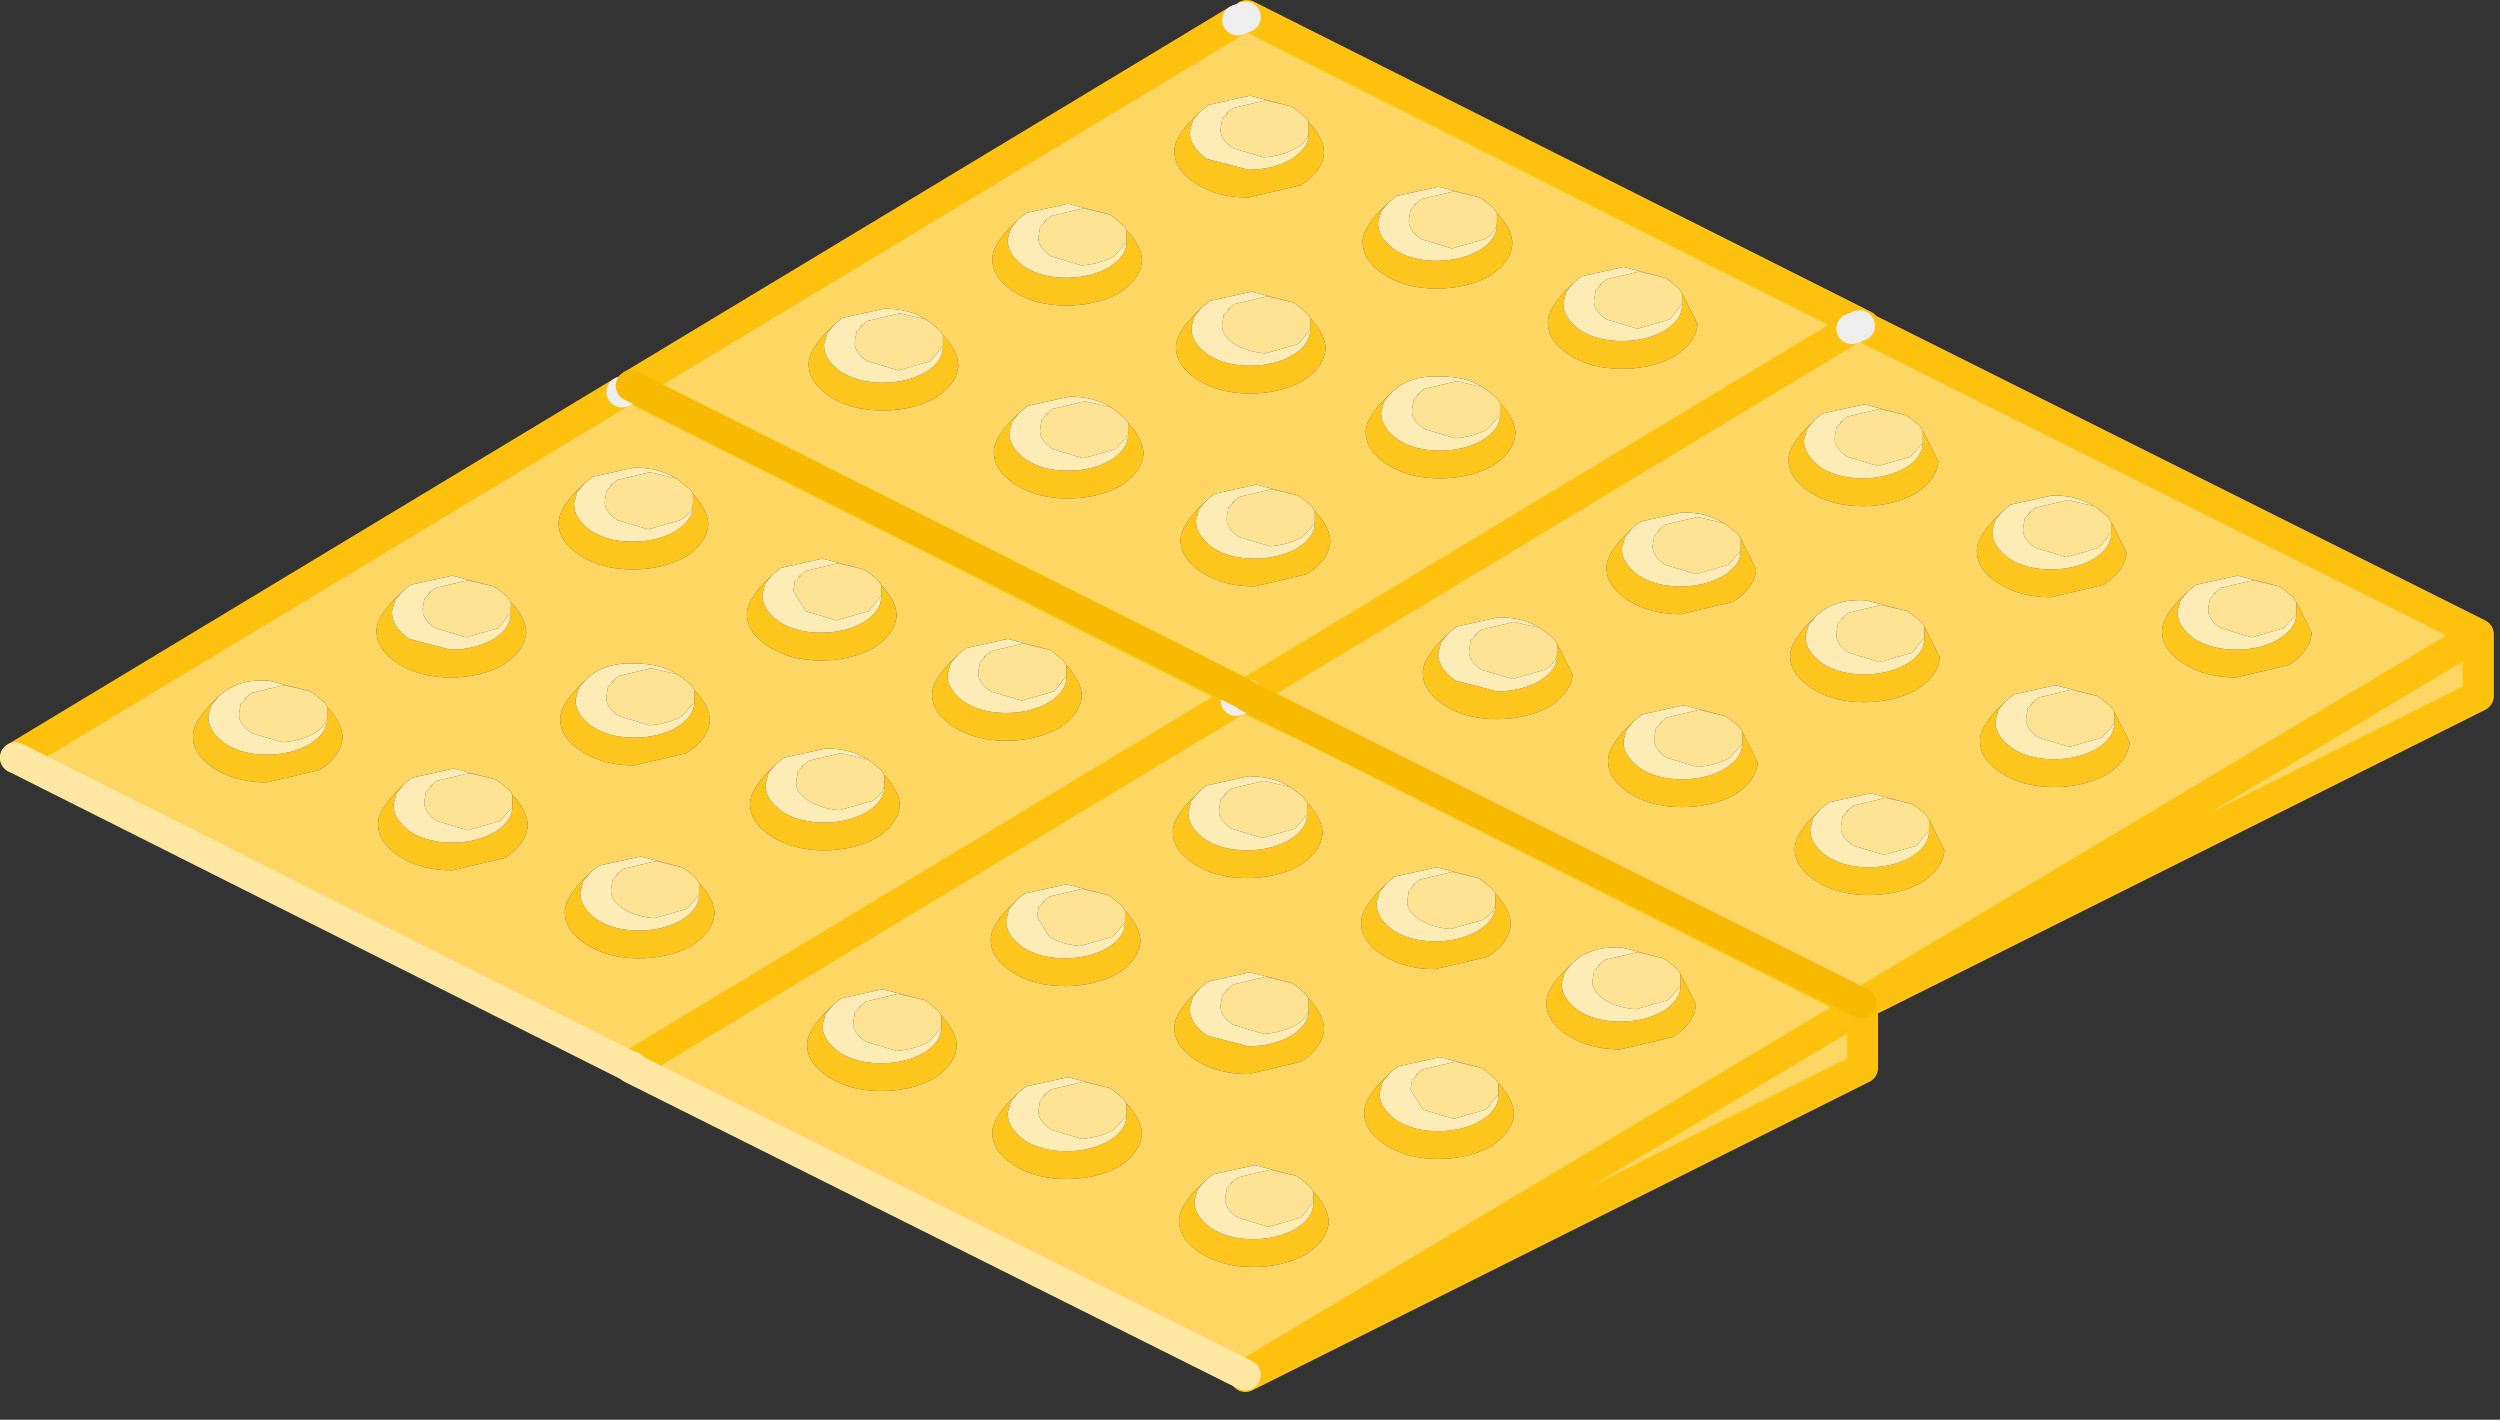 <?xml version="1.0" encoding="utf-8"?>
<svg version="1.1" id="Layer_1"
xmlns="http://www.w3.org/2000/svg"
xmlns:xlink="http://www.w3.org/1999/xlink"
xmlns:author="http://www.sothink.com"
width="81px" height="46px"
xml:space="preserve">
<rect width="100%" height="100%" fill="#333333" stroke="none"/>
<g id="573" transform="matrix(1, 0, 0, 1, 50.4, 80.65)">
<path style="fill:#FEC61D;fill-opacity:1" d="M8.15,-66.75L8.05 -66.4L8.05 -66.35Q8.05 -65.9 8.6 -65.5Q9.15 -65.15 9.95 -65.15Q10.75 -65.15 11.35 -65.5Q11.9 -65.85 11.9 -66.3L11.9 -66.35L11.9 -66.45L11.9 -66.7L12.4 -65.7Q12.35 -65.1 11.65 -64.65Q10.9 -64.25 9.95 -64.25Q8.95 -64.25 8.25 -64.7Q7.55 -65.15 7.55 -65.75Q7.55 -66.25 8.3 -66.95L8.4 -67.05L8.15 -66.75M18,-63.5L18 -63.75L18.5 -62.75Q18.45 -62.15 17.75 -61.7L16.05 -61.3Q15.05 -61.3 14.35 -61.75Q13.65 -62.2 13.65 -62.8Q13.65 -63.3 14.4 -64L14.5 -64.1L14.25 -63.8L14.15 -63.45L14.15 -63.4Q14.15 -62.95 14.7 -62.55Q15.25 -62.2 16.05 -62.2Q16.85 -62.2 17.45 -62.55Q18 -62.9 18 -63.35L18 -63.4L18 -63.5M0.6,-71.5L0.35 -71.2L0.25 -70.85L0.25 -70.8Q0.25 -70.35 0.8 -69.95Q1.35 -69.6 2.15 -69.6Q2.95 -69.6 3.55 -69.95Q4.1 -70.3 4.1 -70.75L4.1 -70.8L4.1 -70.9L4.1 -71.15L4.6 -70.15Q4.55 -69.55 3.85 -69.1Q3.1 -68.7 2.15 -68.7Q1.15 -68.7 0.45 -69.15Q-0.25 -69.6 -0.25 -70.2Q-0.25 -70.7 0.5 -71.4L0.6 -71.5M2.25,-63.25L2.15 -62.9L2.15 -62.85Q2.15 -62.4 2.7 -62Q3.25 -61.65 4.05 -61.65Q4.85 -61.65 5.45 -62Q6 -62.35 6 -62.8L6 -62.85L6 -62.95L6 -63.2L6.5 -62.2Q6.45 -61.6 5.75 -61.15L4.05 -60.75Q3.05 -60.75 2.35 -61.2Q1.65 -61.65 1.65 -62.25Q1.65 -62.75 2.4 -63.45L2.5 -63.55L2.25 -63.25M8.45,-60.7L8.2 -60.4L8.1 -60.05L8.1 -60Q8.1 -59.55 8.65 -59.15Q9.2 -58.8 10 -58.8Q10.8 -58.8 11.4 -59.15Q11.95 -59.5 11.95 -59.95L11.95 -60L11.95 -60.1L11.95 -60.35L12.45 -59.35Q12.4 -58.75 11.7 -58.3Q10.95 -57.9 10 -57.9Q9 -57.9 8.3 -58.35Q7.6 -58.8 7.6 -59.4Q7.6 -59.9 8.35 -60.6L8.45 -60.7M6.05,-56.55L6.05 -56.6L6.05 -56.7L6.05 -56.95L6.55 -55.95Q6.5 -55.35 5.8 -54.9Q5.05 -54.5 4.1 -54.5Q3.1 -54.5 2.4 -54.95Q1.7 -55.4 1.7 -56Q1.7 -56.5 2.45 -57.2L2.55 -57.3L2.3 -57L2.2 -56.65L2.2 -56.6Q2.2 -56.15 2.75 -55.75Q3.3 -55.4 4.1 -55.4Q4.9 -55.4 5.5 -55.75Q6.05 -56.1 6.05 -56.55M0.05,-59.55L0.05 -59.8L0.55 -58.8Q0.5 -58.2 -0.2 -57.75Q-0.95 -57.35 -1.9 -57.35Q-2.9 -57.35 -3.6 -57.8Q-4.3 -58.25 -4.3 -58.85Q-4.3 -59.35 -3.55 -60.05L-3.45 -60.15L-3.7 -59.85L-3.8 -59.5L-3.8 -59.45Q-3.8 -59 -3.25 -58.6L-1.9 -58.25Q-1.1 -58.25 -0.5 -58.6Q0.05 -58.95 0.05 -59.4L0.05 -59.45L0.05 -59.55M4.05,-48.7L4.05 -48.75L4.05 -48.85L4.05 -49.1L4.55 -48.1Q4.5 -47.5 3.8 -47.05L2.1 -46.65Q1.1 -46.65 0.4 -47.1Q-0.3 -47.55 -0.3 -48.15Q-0.3 -48.65 0.45 -49.35L0.55 -49.45L0.3 -49.15L0.2 -48.8L0.2 -48.75Q0.2 -48.3 0.75 -47.9Q1.3 -47.55 2.1 -47.55Q2.9 -47.55 3.5 -47.9Q4.05 -48.25 4.05 -48.7M8.6,-54.45L8.35 -54.15L8.25 -53.8L8.25 -53.75Q8.25 -53.3 8.8 -52.9Q9.35 -52.55 10.15 -52.55Q10.95 -52.55 11.55 -52.9Q12.1 -53.25 12.1 -53.7L12.1 -53.75L12.1 -53.85L12.1 -54.1L12.6 -53.1Q12.55 -52.5 11.85 -52.05Q11.1 -51.65 10.15 -51.65Q9.15 -51.65 8.45 -52.1Q7.75 -52.55 7.75 -53.15Q7.75 -53.65 8.5 -54.35L8.6 -54.45M24,-60.8L24 -60.9L24 -61.15L24.5 -60.15Q24.45 -59.55 23.75 -59.1L22.05 -58.7Q21.05 -58.7 20.35 -59.15Q19.65 -59.6 19.65 -60.2Q19.65 -60.7 20.4 -61.4L20.5 -61.5L20.25 -61.2L20.15 -60.85L20.15 -60.8Q20.15 -60.35 20.7 -59.95Q21.25 -59.6 22.05 -59.6Q22.85 -59.6 23.45 -59.95Q24 -60.3 24 -60.75L24 -60.8M18.1,-57.2L18.1 -57.25L18.1 -57.35L18.1 -57.6L18.6 -56.6Q18.55 -56 17.85 -55.55Q17.1 -55.15 16.15 -55.15Q15.15 -55.15 14.45 -55.6Q13.75 -56.05 13.75 -56.65Q13.75 -57.15 14.5 -57.85L14.6 -57.95L14.35 -57.65L14.25 -57.3L14.25 -57.25Q14.25 -56.8 14.8 -56.4Q15.35 -56.05 16.15 -56.05Q16.95 -56.05 17.55 -56.4Q18.1 -56.75 18.1 -57.2M-11.5,-77.05L-11.75 -76.75L-11.85 -76.4L-11.85 -76.35Q-11.85 -75.9 -11.3 -75.5L-9.95 -75.15Q-9.15 -75.15 -8.55 -75.5Q-8 -75.85 -8 -76.3L-8 -76.35L-8 -76.45L-8 -76.7Q-7.5 -76.15 -7.5 -75.7Q-7.55 -75.1 -8.25 -74.65L-9.95 -74.25Q-10.95 -74.25 -11.65 -74.7Q-12.35 -75.15 -12.35 -75.75Q-12.35 -76.25 -11.6 -76.95L-11.5 -77.05M-1.9,-73.5L-1.9 -73.75Q-1.4 -73.2 -1.4 -72.75Q-1.45 -72.15 -2.15 -71.7Q-2.9 -71.3 -3.85 -71.3Q-4.85 -71.3 -5.55 -71.75Q-6.25 -72.2 -6.25 -72.8Q-6.25 -73.3 -5.5 -74L-5.4 -74.1L-5.65 -73.8L-5.75 -73.45L-5.75 -73.4Q-5.75 -72.95 -5.2 -72.55Q-4.65 -72.2 -3.85 -72.2Q-3.05 -72.2 -2.45 -72.55Q-1.9 -72.9 -1.9 -73.35L-1.9 -73.4L-1.9 -73.5M-23.6,-69.85L-23.7 -69.5L-23.7 -69.45Q-23.7 -69 -23.15 -68.6Q-22.6 -68.25 -21.8 -68.25Q-21 -68.25 -20.4 -68.6Q-19.85 -68.95 -19.85 -69.4L-19.85 -69.45L-19.85 -69.55L-19.85 -69.8Q-19.35 -69.25 -19.35 -68.8Q-19.4 -68.2 -20.1 -67.75Q-20.85 -67.35 -21.8 -67.35Q-22.8 -67.35 -23.5 -67.8Q-24.2 -68.25 -24.2 -68.85Q-24.2 -69.35 -23.45 -70.05L-23.35 -70.15L-23.6 -69.85M-31.45,-65L-31.7 -64.7L-31.8 -64.35L-31.8 -64.3Q-31.8 -63.85 -31.25 -63.45Q-30.7 -63.1 -29.9 -63.1Q-29.1 -63.1 -28.5 -63.45Q-27.95 -63.8 -27.95 -64.25L-27.95 -64.3L-27.95 -64.4L-27.95 -64.65Q-27.45 -64.1 -27.45 -63.65Q-27.5 -63.05 -28.2 -62.6Q-28.95 -62.2 -29.9 -62.2Q-30.9 -62.2 -31.6 -62.65Q-32.3 -63.1 -32.3 -63.7Q-32.3 -64.2 -31.55 -64.9L-31.45 -65M-25.6,-61.75L-25.7 -61.4L-25.7 -61.35Q-25.7 -60.9 -25.15 -60.5Q-24.6 -60.15 -23.8 -60.15Q-23 -60.15 -22.4 -60.5Q-21.85 -60.85 -21.85 -61.3L-21.85 -61.35L-21.85 -61.45L-21.85 -61.7Q-21.35 -61.15 -21.35 -60.7Q-21.4 -60.1 -22.1 -59.65Q-22.85 -59.25 -23.8 -59.25Q-24.8 -59.25 -25.5 -59.7Q-26.2 -60.15 -26.2 -60.75Q-26.2 -61.25 -25.45 -61.95L-25.35 -62.05L-25.6 -61.75M-33.85,-60.9L-33.85 -61.15Q-33.35 -60.6 -33.35 -60.15Q-33.4 -59.55 -34.1 -59.1Q-34.85 -58.7 -35.8 -58.7Q-36.8 -58.7 -37.5 -59.15Q-38.2 -59.6 -38.2 -60.2Q-38.2 -60.7 -37.45 -61.4L-37.35 -61.5L-37.6 -61.2L-37.7 -60.85L-37.7 -60.8Q-37.7 -60.35 -37.15 -59.95L-35.8 -59.6Q-35 -59.6 -34.4 -59.95Q-33.85 -60.3 -33.85 -60.75L-33.85 -60.8L-33.85 -60.9M-31.65,-58.35L-31.75 -58L-31.75 -57.95Q-31.75 -57.5 -31.2 -57.1Q-30.65 -56.75 -29.85 -56.75Q-29.05 -56.75 -28.45 -57.1Q-27.9 -57.45 -27.9 -57.9L-27.9 -57.95L-27.9 -58.05L-27.9 -58.3Q-27.4 -57.75 -27.4 -57.3Q-27.45 -56.7 -28.15 -56.25L-29.85 -55.85Q-30.85 -55.85 -31.55 -56.3Q-32.25 -56.75 -32.25 -57.35Q-32.25 -57.85 -31.5 -58.55L-31.4 -58.65L-31.65 -58.35M-39.8,-57.5L-39.8 -57.75Q-39.3 -57.2 -39.3 -56.75Q-39.35 -56.15 -40.05 -55.7L-41.75 -55.3Q-42.75 -55.3 -43.45 -55.75Q-44.15 -56.2 -44.15 -56.8Q-44.15 -57.3 -43.4 -58L-43.3 -58.1L-43.55 -57.8L-43.65 -57.45L-43.65 -57.4Q-43.65 -56.95 -43.1 -56.55Q-42.55 -56.2 -41.75 -56.2Q-40.95 -56.2 -40.35 -56.55Q-39.8 -56.9 -39.8 -57.35L-39.8 -57.4L-39.8 -57.5M-37.3,-55.25L-37.55 -54.95L-37.65 -54.6L-37.65 -54.55Q-37.65 -54.1 -37.1 -53.7Q-36.55 -53.35 -35.75 -53.35Q-34.95 -53.35 -34.35 -53.7Q-33.8 -54.05 -33.8 -54.5L-33.8 -54.55L-33.8 -54.65L-33.8 -54.9Q-33.3 -54.35 -33.3 -53.9Q-33.35 -53.3 -34.05 -52.85L-35.75 -52.45Q-36.75 -52.45 -37.45 -52.9Q-38.15 -53.35 -38.15 -53.95Q-38.15 -54.45 -37.4 -55.15L-37.3 -55.25M-31.25,-52.4L-31.5 -52.1L-31.6 -51.75L-31.6 -51.7Q-31.6 -51.25 -31.05 -50.85Q-30.5 -50.5 -29.7 -50.5Q-28.9 -50.5 -28.3 -50.85Q-27.75 -51.2 -27.75 -51.65L-27.75 -51.7L-27.75 -51.8L-27.75 -52.05Q-27.25 -51.5 -27.25 -51.05Q-27.3 -50.45 -28 -50Q-28.75 -49.6 -29.7 -49.6Q-30.7 -49.6 -31.4 -50.05Q-32.1 -50.5 -32.1 -51.1Q-32.1 -51.6 -31.35 -52.3L-31.25 -52.4M-25.25,-55.9L-25.5 -55.6L-25.6 -55.25L-25.6 -55.2Q-25.6 -54.75 -25.05 -54.35Q-24.5 -54 -23.7 -54Q-22.9 -54 -22.3 -54.35Q-21.75 -54.7 -21.75 -55.15L-21.75 -55.2L-21.75 -55.3L-21.75 -55.55Q-21.25 -55 -21.25 -54.55Q-21.3 -53.95 -22 -53.5Q-22.75 -53.1 -23.7 -53.1Q-24.7 -53.1 -25.4 -53.55Q-26.1 -54 -26.1 -54.6Q-26.1 -55.1 -25.35 -55.8L-25.25 -55.9M-1.8,-67.6Q-1.3 -67.05 -1.3 -66.6Q-1.35 -66 -2.05 -65.55Q-2.8 -65.15 -3.75 -65.15Q-4.75 -65.15 -5.45 -65.6Q-6.15 -66.05 -6.15 -66.65Q-6.15 -67.15 -5.4 -67.85L-5.3 -67.95L-5.55 -67.65L-5.65 -67.3L-5.65 -67.25Q-5.65 -66.8 -5.1 -66.4Q-4.55 -66.05 -3.75 -66.05Q-2.95 -66.05 -2.35 -66.4Q-1.8 -66.75 -1.8 -67.2L-1.8 -67.25L-1.8 -67.35L-1.8 -67.6M-7.45,-69.35Q-7.5 -68.75 -8.2 -68.3Q-8.95 -67.9 -9.9 -67.9Q-10.9 -67.9 -11.6 -68.35Q-12.3 -68.8 -12.3 -69.4Q-12.3 -69.9 -11.55 -70.6L-11.45 -70.7L-11.7 -70.4L-11.8 -70.05L-11.8 -70Q-11.8 -69.55 -11.25 -69.15Q-10.7 -68.8 -9.9 -68.8Q-9.1 -68.8 -8.5 -69.15Q-7.95 -69.5 -7.95 -69.95L-7.95 -70L-7.95 -70.1L-7.95 -70.35Q-7.45 -69.8 -7.45 -69.35M-7.3,-63.1Q-7.35 -62.5 -8.05 -62.05L-9.75 -61.65Q-10.75 -61.65 -11.45 -62.1Q-12.15 -62.55 -12.15 -63.15Q-12.15 -63.65 -11.4 -64.35L-11.3 -64.45L-11.55 -64.15L-11.65 -63.8L-11.65 -63.75Q-11.65 -63.3 -11.1 -62.9Q-10.55 -62.55 -9.75 -62.55Q-8.95 -62.55 -8.35 -62.9Q-7.8 -63.25 -7.8 -63.7L-7.8 -63.75L-7.8 -63.85L-7.8 -64.1Q-7.3 -63.55 -7.3 -63.1M-13.4,-72.2Q-13.45 -71.6 -14.15 -71.15Q-14.9 -70.75 -15.85 -70.75Q-16.85 -70.75 -17.55 -71.2Q-18.25 -71.65 -18.25 -72.25Q-18.25 -72.75 -17.5 -73.45L-17.4 -73.55L-17.65 -73.25L-17.75 -72.9L-17.75 -72.85Q-17.75 -72.4 -17.2 -72Q-16.65 -71.65 -15.85 -71.65Q-15.05 -71.65 -14.45 -72Q-13.9 -72.35 -13.9 -72.8L-13.9 -72.85L-13.9 -72.95L-13.9 -73.2Q-13.4 -72.65 -13.4 -72.2M-17.35,-67.3L-17.6 -67L-17.7 -66.65L-17.7 -66.6Q-17.7 -66.15 -17.15 -65.75Q-16.6 -65.4 -15.8 -65.4Q-15 -65.4 -14.4 -65.75Q-13.85 -66.1 -13.85 -66.55L-13.85 -66.6L-13.85 -66.7L-13.85 -66.95Q-13.35 -66.4 -13.35 -65.95Q-13.4 -65.35 -14.1 -64.9Q-14.85 -64.5 -15.8 -64.5Q-16.8 -64.5 -17.5 -64.95Q-18.2 -65.4 -18.2 -66Q-18.2 -66.5 -17.45 -67.2L-17.35 -67.3M-15.85,-58.75L-15.85 -58.85L-15.85 -59.1Q-15.35 -58.55 -15.35 -58.1Q-15.4 -57.5 -16.1 -57.05Q-16.85 -56.65 -17.8 -56.65Q-18.8 -56.65 -19.5 -57.1Q-20.2 -57.55 -20.2 -58.15Q-20.2 -58.65 -19.45 -59.35L-19.35 -59.45L-19.6 -59.15L-19.7 -58.8L-19.7 -58.75Q-19.7 -58.3 -19.15 -57.9Q-18.6 -57.55 -17.8 -57.55Q-17 -57.55 -16.4 -57.9Q-15.85 -58.25 -15.85 -58.7L-15.85 -58.75M-13.95,-50.8L-13.95 -50.9L-13.95 -51.15Q-13.45 -50.6 -13.45 -50.15Q-13.5 -49.55 -14.2 -49.1Q-14.95 -48.7 -15.9 -48.7Q-16.9 -48.7 -17.6 -49.15Q-18.3 -49.6 -18.3 -50.2Q-18.3 -50.7 -17.55 -51.4L-17.45 -51.5L-17.7 -51.2L-17.8 -50.85L-17.8 -50.8Q-17.8 -50.35 -17.25 -49.95Q-16.7 -49.6 -15.9 -49.6Q-15.1 -49.6 -14.5 -49.95Q-13.95 -50.3 -13.95 -50.75L-13.95 -50.8M-11.55,-55L-11.8 -54.7L-11.9 -54.35L-11.9 -54.3Q-11.9 -53.85 -11.35 -53.45Q-10.8 -53.1 -10 -53.1Q-9.2 -53.1 -8.6 -53.45Q-8.05 -53.8 -8.05 -54.25L-8.05 -54.3L-8.05 -54.4L-8.05 -54.65Q-7.55 -54.1 -7.55 -53.65Q-7.6 -53.05 -8.3 -52.6Q-9.05 -52.2 -10 -52.2Q-11 -52.2 -11.7 -52.65Q-12.4 -53.1 -12.4 -53.7Q-12.4 -54.2 -11.65 -54.9L-11.55 -55M-1.95,-51.45L-1.95 -51.7Q-1.45 -51.15 -1.45 -50.7Q-1.5 -50.1 -2.2 -49.65L-3.9 -49.25Q-4.9 -49.25 -5.6 -49.7Q-6.3 -50.15 -6.3 -50.75Q-6.3 -51.25 -5.55 -51.95L-5.45 -52.05L-5.7 -51.75L-5.8 -51.4L-5.8 -51.35Q-5.8 -50.9 -5.25 -50.5Q-4.7 -50.15 -3.9 -50.15Q-3.1 -50.15 -2.5 -50.5Q-1.95 -50.85 -1.95 -51.3L-1.95 -51.35L-1.95 -51.45M-5.35,-45.9L-5.6 -45.6L-5.7 -45.25L-5.7 -45.2Q-5.7 -44.75 -5.15 -44.35Q-4.6 -44 -3.8 -44Q-3 -44 -2.4 -44.35Q-1.85 -44.7 -1.85 -45.15L-1.85 -45.2L-1.85 -45.3L-1.85 -45.55Q-1.35 -45 -1.35 -44.55Q-1.4 -43.95 -2.1 -43.5Q-2.85 -43.1 -3.8 -43.1Q-4.8 -43.1 -5.5 -43.55Q-6.2 -44 -6.2 -44.6Q-6.2 -45.1 -5.45 -45.8L-5.35 -45.9M-11.75,-48.35L-11.85 -48L-11.85 -47.95Q-11.85 -47.5 -11.3 -47.1L-9.95 -46.75Q-9.15 -46.75 -8.55 -47.1Q-8 -47.45 -8 -47.9L-8 -47.95L-8 -48.05L-8 -48.3Q-7.5 -47.75 -7.5 -47.3Q-7.55 -46.7 -8.25 -46.25L-9.95 -45.85Q-10.95 -45.85 -11.65 -46.3Q-12.35 -46.75 -12.35 -47.35Q-12.35 -47.85 -11.6 -48.55L-11.5 -48.65L-11.75 -48.35M-7.35,-41.05Q-7.4 -40.45 -8.1 -40Q-8.85 -39.6 -9.8 -39.6Q-10.8 -39.6 -11.5 -40.05Q-12.2 -40.5 -12.2 -41.1Q-12.2 -41.6 -11.45 -42.3L-11.35 -42.4L-11.6 -42.1L-11.7 -41.75L-11.7 -41.7Q-11.7 -41.25 -11.15 -40.85Q-10.6 -40.5 -9.8 -40.5Q-9 -40.5 -8.4 -40.85Q-7.85 -41.2 -7.85 -41.65L-7.85 -41.7L-7.85 -41.8L-7.85 -42.05Q-7.35 -41.5 -7.35 -41.05M-17.65,-44.95L-17.75 -44.6L-17.75 -44.55Q-17.75 -44.1 -17.2 -43.7Q-16.65 -43.35 -15.85 -43.35Q-15.05 -43.35 -14.45 -43.7Q-13.9 -44.05 -13.9 -44.5L-13.9 -44.55L-13.9 -44.65L-13.9 -44.9Q-13.4 -44.35 -13.4 -43.9Q-13.45 -43.3 -14.15 -42.85Q-14.9 -42.45 -15.85 -42.45Q-16.85 -42.45 -17.55 -42.9Q-18.25 -43.35 -18.25 -43.95Q-18.25 -44.45 -17.5 -45.15L-17.4 -45.25L-17.65 -44.95M-23.65,-47.8L-23.75 -47.45L-23.75 -47.4Q-23.75 -46.95 -23.2 -46.55Q-22.65 -46.2 -21.85 -46.2Q-21.05 -46.2 -20.45 -46.55Q-19.9 -46.9 -19.9 -47.35L-19.9 -47.4L-19.9 -47.5L-19.9 -47.75Q-19.4 -47.2 -19.4 -46.75Q-19.45 -46.15 -20.15 -45.7Q-20.9 -45.3 -21.85 -45.3Q-22.85 -45.3 -23.55 -45.75Q-24.25 -46.2 -24.25 -46.8Q-24.25 -47.3 -23.5 -48L-23.4 -48.1L-23.65 -47.8" />
<path style="fill:#FEE294;fill-opacity:1" d="M11.9,-66.45L11.9 -66.35L11.9 -66.3L11.5 -65.85L10.45 -65.55L9.45 -65.85Q9 -66.15 9.05 -66.5L9.1 -66.8L9.3 -67L9.2 -66.95L9.45 -67.15L10.5 -67.4L11.35 -67.2L11.5 -67.1L11.8 -66.85L11.9 -66.7L11.9 -66.45M18,-63.75L18 -63.5L18 -63.4L17.6 -62.9L16.55 -62.6L15.55 -62.9Q15.1 -63.2 15.15 -63.55L15.2 -63.85L15.4 -64.05L15.3 -64L15.55 -64.2L16.6 -64.45L17.45 -64.25L17.6 -64.15L17.9 -63.9L18 -63.75M3.7,-71.55L4 -71.3L4.1 -71.15L4.1 -70.9L4.1 -70.8L3.7 -70.3L2.65 -70L1.65 -70.3Q1.2 -70.6 1.25 -70.95L1.3 -71.25L1.5 -71.45L1.4 -71.4L1.65 -71.6L2.7 -71.85L3.55 -71.65L3.7 -71.55M5.45,-63.7L5.6 -63.6L5.9 -63.35L6 -63.2L6 -62.95L6 -62.85L6 -62.8L5.6 -62.35L4.55 -62.05L3.55 -62.35Q3.1 -62.65 3.15 -63L3.2 -63.3L3.4 -63.5L3.3 -63.45L3.55 -63.65L4.6 -63.9L5.45 -63.7M11.55,-60.75L11.85 -60.5L11.95 -60.35L11.95 -60.1L11.95 -60L11.55 -59.5L10.5 -59.2L9.5 -59.5Q9.05 -59.8 9.1 -60.15L9.15 -60.45L9.35 -60.65L9.25 -60.6L9.5 -60.8L10.55 -61.05L11.4 -60.85L11.55 -60.75M6.05,-56.7L6.05 -56.6L6.05 -56.55L5.65 -56.1Q5.2 -55.85 4.6 -55.8L3.6 -56.1Q3.15 -56.4 3.2 -56.75L3.25 -57.05L3.45 -57.25L3.35 -57.2L3.6 -57.4L4.65 -57.65L5.5 -57.45L5.65 -57.35L5.95 -57.1L6.05 -56.95L6.05 -56.7M0.05,-59.8L0.05 -59.55L0.05 -59.45Q0 -59.15 -0.35 -58.95L-1.4 -58.65L-2.4 -58.95Q-2.85 -59.25 -2.8 -59.6L-2.75 -59.9L-2.55 -60.1L-2.65 -60.05L-2.4 -60.25L-1.35 -60.5L-0.5 -60.3L-0.35 -60.2L-0.05 -59.95L0.05 -59.8M4.05,-48.85L4.05 -48.75L4.05 -48.7L3.65 -48.25L2.6 -47.95Q2 -48 1.6 -48.25Q1.15 -48.55 1.2 -48.9L1.25 -49.2L1.45 -49.4L1.35 -49.35L1.6 -49.55L2.65 -49.8L3.5 -49.6L3.65 -49.5L3.95 -49.25L4.05 -49.1L4.05 -48.85M11.7,-54.5L12 -54.25L12.1 -54.1L12.1 -53.85L12.1 -53.75L11.7 -53.25L10.65 -52.95L9.65 -53.25Q9.2 -53.55 9.25 -53.9L9.3 -54.2L9.5 -54.4L9.4 -54.35L9.65 -54.55L10.7 -54.8L11.55 -54.6L11.7 -54.5M24,-61.15L24 -60.9L24 -60.8L24 -60.75L23.6 -60.3L22.55 -60L21.55 -60.3Q21.1 -60.6 21.15 -60.95L21.2 -61.25L21.4 -61.45L21.3 -61.4L21.55 -61.6L22.6 -61.85L23.45 -61.65L23.6 -61.55L23.9 -61.3L24 -61.15M18.1,-57.35L18.1 -57.25L18.1 -57.2L17.7 -56.75L16.65 -56.45L15.65 -56.75Q15.2 -57.05 15.25 -57.4L15.3 -57.7L15.5 -57.9L15.4 -57.85L15.65 -58.05L16.7 -58.3L17.55 -58.1L17.7 -58L18 -57.75L18.1 -57.6L18.1 -57.35M-8.4,-77.1L-8.1 -76.85L-8 -76.7L-8 -76.45L-8 -76.35Q-8.05 -76.05 -8.4 -75.85Q-8.85 -75.6 -9.45 -75.55L-10.45 -75.85Q-10.9 -76.15 -10.85 -76.5L-10.8 -76.8L-10.6 -77L-10.7 -76.95L-10.45 -77.15L-9.4 -77.4L-8.55 -77.2L-8.4 -77.1M-1.9,-73.4Q-1.95 -73.1 -2.3 -72.9L-3.35 -72.6L-4.35 -72.9Q-4.8 -73.2 -4.75 -73.55L-4.7 -73.85L-4.5 -74.05L-4.6 -74L-4.35 -74.2L-3.3 -74.45L-2.45 -74.25L-2.3 -74.15L-2 -73.9L-1.9 -73.75L-1.9 -73.5L-1.9 -73.4M-20.4,-70.3L-20.25 -70.2L-19.95 -69.95L-19.85 -69.8L-19.85 -69.55L-19.85 -69.45L-20.25 -68.95L-21.3 -68.65L-22.3 -68.95Q-22.75 -69.25 -22.7 -69.6L-22.65 -69.9L-22.45 -70.1L-22.55 -70.05L-22.3 -70.25L-21.25 -70.5L-20.4 -70.3M-28.35,-65.05L-28.05 -64.8L-27.95 -64.65L-27.95 -64.4L-27.95 -64.3Q-28 -64 -28.35 -63.8L-29.4 -63.5L-30.4 -63.8Q-30.85 -64.1 -30.8 -64.45L-30.75 -64.75L-30.55 -64.95L-30.65 -64.9L-30.4 -65.1L-29.35 -65.35L-28.5 -65.15L-28.35 -65.05M-22.4,-62.2L-22.25 -62.1L-21.95 -61.85L-21.85 -61.7L-21.85 -61.45L-21.85 -61.35L-22.25 -60.85L-23.3 -60.55L-24.3 -60.85L-24.7 -61.5L-24.65 -61.8L-24.45 -62L-24.55 -61.95L-24.3 -62.15L-23.25 -62.4L-22.4 -62.2M-33.85,-61.15L-33.85 -60.9L-33.85 -60.8L-34.25 -60.3L-35.3 -60L-36.3 -60.3Q-36.75 -60.6 -36.7 -60.95L-36.65 -61.25L-36.45 -61.45L-36.55 -61.4L-36.3 -61.6L-35.25 -61.85L-34.4 -61.65L-34.25 -61.55L-33.95 -61.3L-33.85 -61.15M-28.45,-58.8L-28.3 -58.7L-28 -58.45L-27.9 -58.3L-27.9 -58.05L-27.9 -57.95L-27.9 -57.9L-28.3 -57.45Q-28.75 -57.2 -29.35 -57.15L-30.35 -57.45Q-30.8 -57.75 -30.75 -58.1L-30.7 -58.4L-30.5 -58.6L-30.6 -58.55L-30.35 -58.75L-29.3 -59L-28.45 -58.8M-39.8,-57.75L-39.8 -57.5L-39.8 -57.4Q-39.85 -57.1 -40.2 -56.9Q-40.65 -56.65 -41.25 -56.6L-42.25 -56.9Q-42.7 -57.2 -42.65 -57.55L-42.6 -57.85L-42.4 -58.05L-42.5 -58L-42.25 -58.2L-41.2 -58.45L-40.35 -58.25L-40.2 -58.15L-39.9 -57.9L-39.8 -57.75M-34.2,-55.3L-33.9 -55.05L-33.8 -54.9L-33.8 -54.65L-33.8 -54.55L-33.8 -54.5L-34.2 -54.05L-35.25 -53.75L-36.25 -54.05Q-36.7 -54.35 -36.65 -54.7L-36.6 -55L-36.4 -55.2L-36.5 -55.15L-36.25 -55.35L-35.2 -55.6L-34.35 -55.4L-34.2 -55.3M-28.15,-52.45L-27.85 -52.2L-27.75 -52.05L-27.75 -51.8L-27.75 -51.7L-27.75 -51.65L-28.15 -51.2L-29.2 -50.9Q-29.8 -50.95 -30.2 -51.2Q-30.65 -51.5 -30.6 -51.85L-30.55 -52.15L-30.35 -52.35L-30.45 -52.3L-30.2 -52.5L-29.15 -52.75L-28.3 -52.55L-28.15 -52.45M-22.15,-55.95L-21.85 -55.7L-21.75 -55.55L-21.75 -55.3L-21.75 -55.2Q-21.8 -54.9 -22.15 -54.7L-23.2 -54.4Q-23.8 -54.45 -24.2 -54.7Q-24.65 -55 -24.6 -55.35L-24.55 -55.65L-24.35 -55.85L-24.45 -55.8L-24.2 -56L-23.15 -56.25L-22.3 -56.05L-22.15 -55.95M-1.8,-67.35L-1.8 -67.25L-1.8 -67.2L-2.2 -66.75Q-2.65 -66.5 -3.25 -66.45L-4.25 -66.75Q-4.7 -67.05 -4.65 -67.4L-4.6 -67.7L-4.4 -67.9L-4.5 -67.85L-4.25 -68.05L-3.2 -68.3L-2.35 -68.1L-2.2 -68L-1.9 -67.75L-1.8 -67.6L-1.8 -67.35M-8.35,-69.5L-9.4 -69.2Q-10 -69.25 -10.4 -69.5Q-10.85 -69.8 -10.8 -70.15L-10.75 -70.45L-10.55 -70.65L-10.65 -70.6L-10.4 -70.8L-9.35 -71.05L-8.5 -70.85L-8.35 -70.75L-8.05 -70.5L-7.95 -70.35L-7.95 -70.1L-7.95 -70L-7.95 -69.95L-8.35 -69.5M-8.2,-63.25Q-8.65 -63 -9.25 -62.95L-10.25 -63.25Q-10.7 -63.55 -10.65 -63.9L-10.6 -64.2L-10.4 -64.4L-10.5 -64.35L-10.25 -64.55L-9.2 -64.8L-8.35 -64.6L-8.2 -64.5L-7.9 -64.25L-7.8 -64.1L-7.8 -63.85L-7.8 -63.75L-7.8 -63.7L-8.2 -63.25M-14.3,-72.35Q-14.75 -72.1 -15.35 -72.05L-16.35 -72.35Q-16.8 -72.65 -16.75 -73L-16.7 -73.3L-16.5 -73.5L-16.6 -73.45L-16.35 -73.65L-15.3 -73.9L-14.45 -73.7L-14.3 -73.6L-14 -73.35L-13.9 -73.2L-13.9 -72.95L-13.9 -72.85L-13.9 -72.8L-14.3 -72.35M-14.25,-67.35L-13.95 -67.1L-13.85 -66.95L-13.85 -66.7L-13.85 -66.6L-13.85 -66.55L-14.25 -66.1L-15.3 -65.8L-16.3 -66.1Q-16.75 -66.4 -16.7 -66.75L-16.65 -67.05L-16.45 -67.25L-16.55 -67.2L-16.3 -67.4L-15.25 -67.65L-14.4 -67.45L-14.25 -67.35M-15.85,-58.85L-15.85 -58.75L-16.25 -58.25L-17.3 -57.95L-18.3 -58.25Q-18.75 -58.55 -18.7 -58.9L-18.65 -59.2L-18.45 -59.4L-18.55 -59.35L-18.3 -59.55L-17.25 -59.8L-16.4 -59.6L-16.25 -59.5L-15.95 -59.25L-15.85 -59.1L-15.85 -58.85M-14.35,-51.55L-14.05 -51.3L-13.95 -51.15L-13.95 -50.9L-13.95 -50.8L-13.95 -50.75L-14.35 -50.3L-15.4 -50Q-16 -50.05 -16.4 -50.3L-16.8 -50.95L-16.75 -51.25L-16.55 -51.45L-16.65 -51.4L-16.4 -51.6L-15.35 -51.85L-14.5 -51.65L-14.35 -51.55M-8.45,-55.05L-8.15 -54.8L-8.05 -54.65L-8.05 -54.4L-8.05 -54.3L-8.05 -54.25L-8.45 -53.8L-9.5 -53.5L-10.5 -53.8Q-10.95 -54.1 -10.9 -54.45L-10.85 -54.75L-10.65 -54.95L-10.75 -54.9L-10.5 -55.1L-9.45 -55.35L-8.6 -55.15L-8.45 -55.05M-1.95,-51.7L-1.95 -51.45L-1.95 -51.35Q-2 -51.05 -2.35 -50.85L-3.4 -50.55Q-4 -50.6 -4.4 -50.85Q-4.85 -51.15 -4.8 -51.5L-4.75 -51.8L-4.55 -52L-4.65 -51.95L-4.4 -52.15L-3.35 -52.4L-2.5 -52.2L-2.35 -52.1L-2.05 -51.85L-1.95 -51.7M-2.25,-45.95L-1.95 -45.7L-1.85 -45.55L-1.85 -45.3L-1.85 -45.2L-2.25 -44.7L-3.3 -44.4L-4.3 -44.7L-4.7 -45.35L-4.65 -45.65L-4.45 -45.85L-4.55 -45.8L-4.3 -46L-3.25 -46.25L-2.4 -46.05L-2.25 -45.95M-8,-48.05L-8 -47.95Q-8.05 -47.65 -8.4 -47.45Q-8.85 -47.2 -9.45 -47.15L-10.45 -47.45Q-10.9 -47.75 -10.85 -48.1L-10.8 -48.4L-10.6 -48.6L-10.7 -48.55L-10.45 -48.75L-9.4 -49L-8.55 -48.8L-8.4 -48.7L-8.1 -48.45L-8 -48.3L-8 -48.05M-8.25,-41.2L-9.3 -40.9L-10.3 -41.2Q-10.75 -41.5 -10.7 -41.85L-10.65 -42.15L-10.45 -42.35L-10.55 -42.3L-10.3 -42.5L-9.25 -42.75L-8.4 -42.55L-8.25 -42.45L-7.95 -42.2L-7.85 -42.05L-7.85 -41.8L-7.85 -41.7L-8.25 -41.2M-13.9,-44.65L-13.9 -44.55L-13.9 -44.5L-14.3 -44.05Q-14.75 -43.8 -15.35 -43.75L-16.35 -44.05Q-16.8 -44.35 -16.75 -44.7L-16.7 -45L-16.5 -45.2L-16.6 -45.15L-16.35 -45.35L-15.3 -45.6L-14.45 -45.4L-14.3 -45.3L-14 -45.05L-13.9 -44.9L-13.9 -44.65M-19.9,-47.5L-19.9 -47.4L-19.9 -47.35L-20.3 -46.9Q-20.75 -46.65 -21.35 -46.6L-22.35 -46.9Q-22.8 -47.2 -22.75 -47.55L-22.7 -47.85L-22.5 -48.05L-22.6 -48L-22.35 -48.2L-21.3 -48.45L-20.45 -48.25L-20.3 -48.15L-20 -47.9L-19.9 -47.75L-19.9 -47.5" />
<path style="fill:#FEEBB6;fill-opacity:1" d="M8.4,-67.05L8.65 -67.25L10 -67.55L11.35 -67.2L10.5 -67.4L9.45 -67.15L9.2 -66.95L9.3 -67L9.1 -66.8L9.05 -66.5Q9 -66.15 9.45 -65.85L10.45 -65.55L11.5 -65.85L11.9 -66.3Q11.9 -65.85 11.35 -65.5Q10.75 -65.15 9.95 -65.15Q9.15 -65.15 8.6 -65.5Q8.05 -65.9 8.05 -66.35L8.05 -66.4L8.15 -66.75L8.4 -67.05M14.75,-64.3L16.1 -64.6Q16.9 -64.6 17.45 -64.25L16.6 -64.45L15.55 -64.2L15.3 -64L15.4 -64.05L15.2 -63.85L15.15 -63.55Q15.1 -63.2 15.55 -62.9L16.55 -62.6L17.6 -62.9L18 -63.4L18 -63.35Q18 -62.9 17.45 -62.55Q16.85 -62.2 16.05 -62.2Q15.25 -62.2 14.7 -62.55Q14.15 -62.95 14.15 -63.4L14.15 -63.45L14.25 -63.8L14.5 -64.1L14.75 -64.3M4.1,-70.75Q4.1 -70.3 3.55 -69.95Q2.95 -69.6 2.15 -69.6Q1.35 -69.6 0.8 -69.95Q0.25 -70.35 0.25 -70.8L0.25 -70.85L0.35 -71.2L0.6 -71.5L0.85 -71.7L2.2 -72L3.55 -71.65L2.7 -71.85L1.65 -71.6L1.4 -71.4L1.5 -71.45L1.3 -71.25L1.25 -70.95Q1.2 -70.6 1.65 -70.3L2.65 -70L3.7 -70.3L4.1 -70.8L4.1 -70.75M4.6,-63.9L3.55 -63.65L3.3 -63.45L3.4 -63.5L3.2 -63.3L3.15 -63Q3.1 -62.65 3.55 -62.35L4.55 -62.05L5.6 -62.35L6 -62.8Q6 -62.35 5.45 -62Q4.85 -61.65 4.05 -61.65Q3.25 -61.65 2.7 -62Q2.15 -62.4 2.15 -62.85L2.15 -62.9L2.25 -63.25L2.5 -63.55L2.75 -63.75L4.1 -64.05Q4.9 -64.05 5.45 -63.7L4.6 -63.9M11.95,-59.95Q11.95 -59.5 11.4 -59.15Q10.8 -58.8 10 -58.8Q9.2 -58.8 8.65 -59.15Q8.1 -59.55 8.1 -60L8.1 -60.05L8.2 -60.4L8.45 -60.7L8.7 -60.9Q9.25 -61.25 10.05 -61.2L11.4 -60.85L10.55 -61.05L9.5 -60.8L9.25 -60.6L9.35 -60.65L9.15 -60.45L9.1 -60.15Q9.05 -59.8 9.5 -59.5L10.5 -59.2L11.55 -59.5L11.95 -60L11.95 -59.95M5.5,-55.75Q4.9 -55.4 4.1 -55.4Q3.3 -55.4 2.75 -55.75Q2.2 -56.15 2.2 -56.6L2.2 -56.65L2.3 -57L2.55 -57.3L2.8 -57.5L4.15 -57.8L5.5 -57.45L4.65 -57.65L3.6 -57.4L3.35 -57.2L3.45 -57.25L3.25 -57.05L3.2 -56.75Q3.15 -56.4 3.6 -56.1L4.6 -55.8Q5.2 -55.85 5.65 -56.1L6.05 -56.55Q6.05 -56.1 5.5 -55.75M-3.2,-60.35L-1.85 -60.65Q-1.05 -60.65 -0.5 -60.3L-1.35 -60.5L-2.4 -60.25L-2.65 -60.05L-2.55 -60.1L-2.75 -59.9L-2.8 -59.6Q-2.85 -59.25 -2.4 -58.95L-1.4 -58.65L-0.35 -58.95Q0 -59.15 0.05 -59.45L0.05 -59.4Q0.05 -58.95 -0.5 -58.6Q-1.1 -58.25 -1.9 -58.25L-3.25 -58.6Q-3.8 -59 -3.8 -59.45L-3.8 -59.5L-3.7 -59.85L-3.45 -60.15L-3.2 -60.35M3.5,-47.9Q2.9 -47.55 2.1 -47.55Q1.3 -47.55 0.75 -47.9Q0.2 -48.3 0.2 -48.75L0.2 -48.8L0.3 -49.15L0.55 -49.45L0.8 -49.65Q1.35 -50 2.15 -49.95L3.5 -49.6L2.65 -49.8L1.6 -49.55L1.35 -49.35L1.45 -49.4L1.25 -49.2L1.2 -48.9Q1.15 -48.55 1.6 -48.25Q2 -48 2.6 -47.95L3.65 -48.25L4.05 -48.7Q4.05 -48.25 3.5 -47.9M12.1,-53.7Q12.1 -53.25 11.55 -52.9Q10.95 -52.55 10.15 -52.55Q9.35 -52.55 8.8 -52.9Q8.25 -53.3 8.25 -53.75L8.25 -53.8L8.35 -54.15L8.6 -54.45L8.85 -54.65L10.2 -54.95L11.55 -54.6L10.7 -54.8L9.65 -54.55L9.4 -54.35L9.5 -54.4L9.3 -54.2L9.25 -53.9Q9.2 -53.55 9.65 -53.25L10.65 -52.95L11.7 -53.25L12.1 -53.75L12.1 -53.7M20.75,-61.7L22.1 -62L23.45 -61.65L22.6 -61.85L21.55 -61.6L21.3 -61.4L21.4 -61.45L21.2 -61.25L21.15 -60.95Q21.1 -60.6 21.55 -60.3L22.55 -60L23.6 -60.3L24 -60.75Q24 -60.3 23.45 -59.95Q22.85 -59.6 22.05 -59.6Q21.25 -59.6 20.7 -59.95Q20.15 -60.35 20.15 -60.8L20.15 -60.85L20.25 -61.2L20.5 -61.5L20.75 -61.7M17.55,-56.4Q16.95 -56.05 16.15 -56.05Q15.35 -56.05 14.8 -56.4Q14.25 -56.8 14.25 -57.25L14.25 -57.3L14.35 -57.65L14.6 -57.95L14.85 -58.15L16.2 -58.45L17.55 -58.1L16.7 -58.3L15.65 -58.05L15.4 -57.85L15.5 -57.9L15.3 -57.7L15.25 -57.4Q15.2 -57.05 15.65 -56.75L16.65 -56.45L17.7 -56.75L18.1 -57.2Q18.1 -56.75 17.55 -56.4M-8,-76.3Q-8 -75.85 -8.55 -75.5Q-9.15 -75.15 -9.95 -75.15L-11.3 -75.5Q-11.85 -75.9 -11.85 -76.35L-11.85 -76.4L-11.75 -76.75L-11.5 -77.05L-11.25 -77.25L-9.9 -77.55L-8.55 -77.2L-9.4 -77.4L-10.45 -77.15L-10.7 -76.95L-10.6 -77L-10.8 -76.8L-10.85 -76.5Q-10.9 -76.15 -10.45 -75.85L-9.45 -75.55Q-8.85 -75.6 -8.4 -75.85Q-8.05 -76.05 -8 -76.35L-8 -76.3M-3.3,-74.45L-4.35 -74.2L-4.6 -74L-4.5 -74.05L-4.7 -73.85L-4.75 -73.55Q-4.8 -73.2 -4.35 -72.9L-3.35 -72.6L-2.3 -72.9Q-1.95 -73.1 -1.9 -73.4L-1.9 -73.35Q-1.9 -72.9 -2.45 -72.55Q-3.05 -72.2 -3.85 -72.2Q-4.65 -72.2 -5.2 -72.55Q-5.75 -72.95 -5.75 -73.4L-5.75 -73.45L-5.65 -73.8L-5.4 -74.1L-5.15 -74.3L-3.8 -74.6L-2.45 -74.25L-3.3 -74.45M-21.25,-70.5L-22.3 -70.25L-22.55 -70.05L-22.45 -70.1L-22.65 -69.9L-22.7 -69.6Q-22.75 -69.25 -22.3 -68.95L-21.3 -68.65L-20.25 -68.95L-19.85 -69.45L-19.85 -69.4Q-19.85 -68.95 -20.4 -68.6Q-21 -68.25 -21.8 -68.25Q-22.6 -68.25 -23.15 -68.6Q-23.7 -69 -23.7 -69.45L-23.7 -69.5L-23.6 -69.85L-23.35 -70.15L-23.1 -70.35L-21.75 -70.65Q-20.95 -70.65 -20.4 -70.3L-21.25 -70.5M-27.95,-64.25Q-27.95 -63.8 -28.5 -63.45Q-29.1 -63.1 -29.9 -63.1Q-30.7 -63.1 -31.25 -63.45Q-31.8 -63.85 -31.8 -64.3L-31.8 -64.35L-31.7 -64.7L-31.45 -65L-31.2 -65.2L-29.85 -65.5Q-29.05 -65.5 -28.5 -65.15L-29.35 -65.35L-30.4 -65.1L-30.65 -64.9L-30.55 -64.95L-30.75 -64.75L-30.8 -64.45Q-30.85 -64.1 -30.4 -63.8L-29.4 -63.5L-28.35 -63.8Q-28 -64 -27.95 -64.3L-27.95 -64.25M-23.25,-62.4L-24.3 -62.15L-24.55 -61.95L-24.45 -62L-24.65 -61.8L-24.7 -61.5L-24.3 -60.85L-23.3 -60.55L-22.25 -60.85L-21.85 -61.35L-21.85 -61.3Q-21.85 -60.85 -22.4 -60.5Q-23 -60.15 -23.8 -60.15Q-24.6 -60.15 -25.15 -60.5Q-25.7 -60.9 -25.7 -61.35L-25.7 -61.4L-25.6 -61.75L-25.35 -62.05L-25.1 -62.25L-23.75 -62.55L-22.4 -62.2L-23.25 -62.4M-37.1,-61.7L-35.75 -62L-34.4 -61.65L-35.25 -61.85L-36.3 -61.6L-36.55 -61.4L-36.45 -61.45L-36.65 -61.25L-36.7 -60.95Q-36.75 -60.6 -36.3 -60.3L-35.3 -60L-34.25 -60.3L-33.85 -60.8L-33.85 -60.75Q-33.85 -60.3 -34.4 -59.95Q-35 -59.6 -35.8 -59.6L-37.15 -59.95Q-37.7 -60.35 -37.7 -60.8L-37.7 -60.85L-37.6 -61.2L-37.35 -61.5L-37.1 -61.7M-29.3,-59L-30.35 -58.75L-30.6 -58.55L-30.5 -58.6L-30.7 -58.4L-30.75 -58.1Q-30.8 -57.75 -30.35 -57.45L-29.35 -57.15Q-28.75 -57.2 -28.3 -57.45L-27.9 -57.9Q-27.9 -57.45 -28.45 -57.1Q-29.05 -56.75 -29.85 -56.75Q-30.65 -56.75 -31.2 -57.1Q-31.75 -57.5 -31.75 -57.95L-31.75 -58L-31.65 -58.35L-31.4 -58.65L-31.15 -58.85Q-30.6 -59.2 -29.8 -59.15Q-29 -59.15 -28.45 -58.8L-29.3 -59M-43.05,-58.3Q-42.5 -58.65 -41.7 -58.6L-40.35 -58.25L-41.2 -58.45L-42.25 -58.2L-42.5 -58L-42.4 -58.05L-42.6 -57.85L-42.65 -57.55Q-42.7 -57.2 -42.25 -56.9L-41.25 -56.6Q-40.65 -56.65 -40.2 -56.9Q-39.85 -57.1 -39.8 -57.4L-39.8 -57.35Q-39.8 -56.9 -40.35 -56.55Q-40.95 -56.2 -41.75 -56.2Q-42.55 -56.2 -43.1 -56.55Q-43.65 -56.95 -43.65 -57.4L-43.65 -57.45L-43.55 -57.8L-43.3 -58.1L-43.05 -58.3M-34.35,-53.7Q-34.95 -53.35 -35.75 -53.35Q-36.55 -53.35 -37.1 -53.7Q-37.65 -54.1 -37.65 -54.55L-37.65 -54.6L-37.55 -54.95L-37.3 -55.25L-37.05 -55.45L-35.7 -55.75L-34.35 -55.4L-35.2 -55.6L-36.25 -55.35L-36.5 -55.15L-36.4 -55.2L-36.6 -55L-36.65 -54.7Q-36.7 -54.35 -36.25 -54.05L-35.25 -53.75L-34.2 -54.05L-33.8 -54.5Q-33.8 -54.05 -34.35 -53.7M-28.3,-50.85Q-28.9 -50.5 -29.7 -50.5Q-30.5 -50.5 -31.05 -50.85Q-31.6 -51.25 -31.6 -51.7L-31.6 -51.75L-31.5 -52.1L-31.25 -52.4L-31 -52.6L-29.65 -52.9L-28.3 -52.55L-29.15 -52.75L-30.2 -52.5L-30.45 -52.3L-30.35 -52.35L-30.55 -52.15L-30.6 -51.85Q-30.65 -51.5 -30.2 -51.2Q-29.8 -50.95 -29.2 -50.9L-28.15 -51.2L-27.75 -51.65Q-27.75 -51.2 -28.3 -50.85M-21.75,-55.15Q-21.75 -54.7 -22.3 -54.35Q-22.9 -54 -23.7 -54Q-24.5 -54 -25.05 -54.35Q-25.6 -54.75 -25.6 -55.2L-25.6 -55.25L-25.5 -55.6L-25.25 -55.9L-25 -56.1L-23.65 -56.4Q-22.85 -56.4 -22.3 -56.05L-23.15 -56.25L-24.2 -56L-24.45 -55.8L-24.35 -55.85L-24.55 -55.65L-24.6 -55.35Q-24.65 -55 -24.2 -54.7Q-23.8 -54.45 -23.2 -54.4L-22.15 -54.7Q-21.8 -54.9 -21.75 -55.2L-21.75 -55.15M-3.2,-68.3L-4.25 -68.05L-4.5 -67.85L-4.4 -67.9L-4.6 -67.7L-4.65 -67.4Q-4.7 -67.05 -4.25 -66.75L-3.25 -66.45Q-2.65 -66.5 -2.2 -66.75L-1.8 -67.2Q-1.8 -66.75 -2.35 -66.4Q-2.95 -66.05 -3.75 -66.05Q-4.55 -66.05 -5.1 -66.4Q-5.65 -66.8 -5.65 -67.25L-5.65 -67.3L-5.55 -67.65L-5.3 -67.95L-5.05 -68.15Q-4.5 -68.5 -3.7 -68.45Q-2.9 -68.45 -2.35 -68.1L-3.2 -68.3M-11.2,-70.9L-9.85 -71.2L-8.5 -70.85L-9.35 -71.05L-10.4 -70.8L-10.65 -70.6L-10.55 -70.65L-10.75 -70.45L-10.8 -70.15Q-10.85 -69.8 -10.4 -69.5Q-10 -69.25 -9.4 -69.2L-8.35 -69.5L-7.95 -69.95Q-7.95 -69.5 -8.5 -69.15Q-9.1 -68.8 -9.9 -68.8Q-10.7 -68.8 -11.25 -69.15Q-11.8 -69.55 -11.8 -70L-11.8 -70.05L-11.7 -70.4L-11.45 -70.7L-11.2 -70.9M-11.05,-64.65L-9.7 -64.95L-8.35 -64.6L-9.2 -64.8L-10.25 -64.55L-10.5 -64.35L-10.4 -64.4L-10.6 -64.2L-10.65 -63.9Q-10.7 -63.55 -10.25 -63.25L-9.25 -62.95Q-8.65 -63 -8.2 -63.25L-7.8 -63.7Q-7.8 -63.25 -8.35 -62.9Q-8.95 -62.55 -9.75 -62.55Q-10.55 -62.55 -11.1 -62.9Q-11.65 -63.3 -11.65 -63.75L-11.65 -63.8L-11.55 -64.15L-11.3 -64.45L-11.05 -64.65M-17.15,-73.75L-15.8 -74.05L-14.45 -73.7L-15.3 -73.9L-16.35 -73.65L-16.6 -73.45L-16.5 -73.5L-16.7 -73.3L-16.75 -73Q-16.8 -72.65 -16.35 -72.35L-15.35 -72.05Q-14.75 -72.1 -14.3 -72.35L-13.9 -72.8Q-13.9 -72.35 -14.45 -72Q-15.05 -71.65 -15.85 -71.65Q-16.65 -71.65 -17.2 -72Q-17.75 -72.4 -17.75 -72.85L-17.75 -72.9L-17.65 -73.25L-17.4 -73.55L-17.15 -73.75M-14.4,-65.75Q-15 -65.4 -15.8 -65.4Q-16.6 -65.4 -17.15 -65.75Q-17.7 -66.15 -17.7 -66.6L-17.7 -66.65L-17.6 -67L-17.35 -67.3L-17.1 -67.5L-15.75 -67.8Q-14.95 -67.8 -14.4 -67.45L-15.25 -67.65L-16.3 -67.4L-16.55 -67.2L-16.45 -67.25L-16.65 -67.05L-16.7 -66.75Q-16.75 -66.4 -16.3 -66.1L-15.3 -65.8L-14.25 -66.1L-13.85 -66.55Q-13.85 -66.1 -14.4 -65.75M-15.85,-58.7Q-15.85 -58.25 -16.4 -57.9Q-17 -57.55 -17.8 -57.55Q-18.6 -57.55 -19.15 -57.9Q-19.7 -58.3 -19.7 -58.75L-19.7 -58.8L-19.6 -59.15L-19.35 -59.45L-19.1 -59.65L-17.75 -59.95L-16.4 -59.6L-17.25 -59.8L-18.3 -59.55L-18.55 -59.35L-18.45 -59.4L-18.65 -59.2L-18.7 -58.9Q-18.75 -58.55 -18.3 -58.25L-17.3 -57.95L-16.25 -58.25L-15.85 -58.75L-15.85 -58.7M-17.2,-51.7L-15.85 -52L-14.5 -51.65L-15.35 -51.85L-16.4 -51.6L-16.65 -51.4L-16.55 -51.45L-16.75 -51.25L-16.8 -50.95L-16.4 -50.3Q-16 -50.05 -15.4 -50L-14.35 -50.3L-13.95 -50.75Q-13.95 -50.3 -14.5 -49.95Q-15.1 -49.6 -15.9 -49.6Q-16.7 -49.6 -17.25 -49.95Q-17.8 -50.35 -17.8 -50.8L-17.8 -50.85L-17.7 -51.2L-17.45 -51.5L-17.2 -51.7M-8.6,-53.45Q-9.2 -53.1 -10 -53.1Q-10.8 -53.1 -11.35 -53.45Q-11.9 -53.85 -11.9 -54.3L-11.9 -54.35L-11.8 -54.7L-11.55 -55L-11.3 -55.2L-9.95 -55.5Q-9.15 -55.5 -8.6 -55.15L-9.45 -55.35L-10.5 -55.1L-10.75 -54.9L-10.65 -54.95L-10.85 -54.75L-10.9 -54.45Q-10.95 -54.1 -10.5 -53.8L-9.5 -53.5L-8.45 -53.8L-8.05 -54.25Q-8.05 -53.8 -8.6 -53.45M-5.2,-52.25L-3.85 -52.55L-2.5 -52.2L-3.35 -52.4L-4.4 -52.15L-4.65 -51.95L-4.55 -52L-4.75 -51.8L-4.8 -51.5Q-4.85 -51.15 -4.4 -50.85Q-4 -50.6 -3.4 -50.55L-2.35 -50.85Q-2 -51.05 -1.95 -51.35L-1.95 -51.3Q-1.95 -50.85 -2.5 -50.5Q-3.1 -50.15 -3.9 -50.15Q-4.7 -50.15 -5.25 -50.5Q-5.8 -50.9 -5.8 -51.35L-5.8 -51.4L-5.7 -51.75L-5.45 -52.05L-5.2 -52.25M-1.85,-45.15Q-1.85 -44.7 -2.4 -44.35Q-3 -44 -3.8 -44Q-4.6 -44 -5.15 -44.35Q-5.7 -44.75 -5.7 -45.2L-5.7 -45.25L-5.6 -45.6L-5.35 -45.9L-5.1 -46.1L-3.75 -46.4L-2.4 -46.05L-3.25 -46.25L-4.3 -46L-4.55 -45.8L-4.45 -45.85L-4.65 -45.65L-4.7 -45.35L-4.3 -44.7L-3.3 -44.4L-2.25 -44.7L-1.85 -45.2L-1.85 -45.15M-11.5,-48.65L-11.25 -48.85L-9.9 -49.15L-8.55 -48.8L-9.4 -49L-10.45 -48.75L-10.7 -48.55L-10.6 -48.6L-10.8 -48.4L-10.85 -48.1Q-10.9 -47.75 -10.45 -47.45L-9.45 -47.15Q-8.85 -47.2 -8.4 -47.45Q-8.05 -47.65 -8 -47.95L-8 -47.9Q-8 -47.45 -8.55 -47.1Q-9.15 -46.75 -9.95 -46.75L-11.3 -47.1Q-11.85 -47.5 -11.85 -47.95L-11.85 -48L-11.75 -48.35L-11.5 -48.65M-11.1,-42.6L-9.75 -42.9L-8.4 -42.55L-9.25 -42.75L-10.3 -42.5L-10.55 -42.3L-10.45 -42.35L-10.65 -42.15L-10.7 -41.85Q-10.75 -41.5 -10.3 -41.2L-9.3 -40.9L-8.25 -41.2L-7.85 -41.7L-7.85 -41.65Q-7.85 -41.2 -8.4 -40.85Q-9 -40.5 -9.8 -40.5Q-10.6 -40.5 -11.15 -40.85Q-11.7 -41.25 -11.7 -41.7L-11.7 -41.75L-11.6 -42.1L-11.35 -42.4L-11.1 -42.6M-17.4,-45.25L-17.15 -45.45L-15.8 -45.75L-14.45 -45.4L-15.3 -45.6L-16.35 -45.35L-16.6 -45.15L-16.5 -45.2L-16.7 -45L-16.75 -44.7Q-16.8 -44.35 -16.35 -44.05L-15.35 -43.75Q-14.75 -43.8 -14.3 -44.05L-13.9 -44.5Q-13.9 -44.05 -14.45 -43.7Q-15.05 -43.35 -15.85 -43.35Q-16.65 -43.35 -17.2 -43.7Q-17.75 -44.1 -17.75 -44.55L-17.75 -44.6L-17.65 -44.95L-17.4 -45.25M-23.4,-48.1L-23.15 -48.3L-21.8 -48.6L-20.45 -48.25L-21.3 -48.45L-22.35 -48.2L-22.6 -48L-22.5 -48.05L-22.7 -47.85L-22.75 -47.55Q-22.8 -47.2 -22.35 -46.9L-21.35 -46.6Q-20.75 -46.65 -20.3 -46.9L-19.9 -47.35Q-19.9 -46.9 -20.45 -46.55Q-21.05 -46.2 -21.85 -46.2Q-22.65 -46.2 -23.2 -46.55Q-23.75 -46.95 -23.75 -47.4L-23.75 -47.45L-23.65 -47.8L-23.4 -48.1" />
<path style="fill:#FDD664;fill-opacity:1" d="M10,-67.55L8.65 -67.25L8.4 -67.05L8.3 -66.95Q7.55 -66.25 7.55 -65.75Q7.55 -65.15 8.25 -64.7Q8.95 -64.25 9.95 -64.25Q10.9 -64.25 11.65 -64.65Q12.35 -65.1 12.4 -65.7L11.9 -66.7L11.8 -66.85L11.5 -67.1L11.35 -67.2L10 -67.55M17.9,-63.9L17.6 -64.15L17.45 -64.25Q16.9 -64.6 16.1 -64.6L14.75 -64.3L14.5 -64.1L14.4 -64Q13.65 -63.3 13.65 -62.8Q13.65 -62.2 14.35 -61.75Q15.05 -61.3 16.05 -61.3L17.75 -61.7Q18.45 -62.15 18.5 -62.75L18 -63.75L17.9 -63.9M29.9,-60.1L29.9 -58.1L9.9 -48.1L9.9 -48.15L-10 -58.1L-10 -58.15L-10.05 -58.15L-29.95 -68.15L-10.3 -80L-10.05 -80.1L-10 -80.15L10 -70.1L10 -70.05L29.9 -60.1M9.85,-70.1L9.8 -70.1L9.6 -70L9.85 -70.1M0.5,-71.4Q-0.25 -70.7 -0.25 -70.2Q-0.25 -69.6 0.45 -69.15Q1.15 -68.7 2.15 -68.7Q3.1 -68.7 3.85 -69.1Q4.55 -69.55 4.6 -70.15L4.1 -71.15L4 -71.3L3.7 -71.55L3.55 -71.65L2.2 -72L0.85 -71.7L0.6 -71.5L0.5 -71.4M5.9,-63.35L5.6 -63.6L5.45 -63.7Q4.9 -64.05 4.1 -64.05L2.75 -63.75L2.5 -63.55L2.4 -63.45Q1.65 -62.75 1.65 -62.25Q1.65 -61.65 2.35 -61.2Q3.05 -60.75 4.05 -60.75L5.75 -61.15Q6.45 -61.6 6.5 -62.2L6 -63.2L5.9 -63.35M8.35,-60.6Q7.6 -59.9 7.6 -59.4Q7.6 -58.8 8.3 -58.35Q9 -57.9 10 -57.9Q10.95 -57.9 11.7 -58.3Q12.4 -58.75 12.45 -59.35L11.95 -60.35L11.85 -60.5L11.55 -60.75L11.4 -60.85L10.05 -61.2Q9.25 -61.25 8.7 -60.9L8.45 -60.7L8.35 -60.6M4.15,-57.8L2.8 -57.5L2.55 -57.3L2.45 -57.2Q1.7 -56.5 1.7 -56Q1.7 -55.4 2.4 -54.95Q3.1 -54.5 4.1 -54.5Q5.05 -54.5 5.8 -54.9Q6.5 -55.35 6.55 -55.95L6.05 -56.95L5.95 -57.1L5.65 -57.35L5.5 -57.45L4.15 -57.8M-0.05,-59.95L-0.35 -60.2L-0.5 -60.3Q-1.05 -60.65 -1.85 -60.65L-3.2 -60.35L-3.45 -60.15L-3.55 -60.05Q-4.3 -59.35 -4.3 -58.85Q-4.3 -58.25 -3.6 -57.8Q-2.9 -57.35 -1.9 -57.35Q-0.95 -57.35 -0.2 -57.75Q0.5 -58.2 0.55 -58.8L0.05 -59.8L-0.05 -59.95M2.15,-49.95Q1.35 -50 0.8 -49.65L0.55 -49.45L0.45 -49.35Q-0.3 -48.65 -0.3 -48.15Q-0.3 -47.55 0.4 -47.1Q1.1 -46.65 2.1 -46.65L3.8 -47.05Q4.5 -47.5 4.55 -48.1L4.05 -49.1L3.95 -49.25L3.65 -49.5L3.5 -49.6L2.15 -49.95M8.5,-54.35Q7.75 -53.65 7.75 -53.15Q7.75 -52.55 8.45 -52.1Q9.15 -51.65 10.15 -51.65Q11.1 -51.65 11.85 -52.05Q12.55 -52.5 12.6 -53.1L12.1 -54.1L12 -54.25L11.7 -54.5L11.55 -54.6L10.2 -54.95L8.85 -54.65L8.6 -54.45L8.5 -54.35M23.9,-61.3L23.6 -61.55L23.45 -61.65L22.1 -62L20.75 -61.7L20.5 -61.5L20.4 -61.4Q19.65 -60.7 19.65 -60.2Q19.65 -59.6 20.35 -59.15Q21.05 -58.7 22.05 -58.7L23.75 -59.1Q24.45 -59.55 24.5 -60.15L24 -61.15L23.9 -61.3M16.2,-58.45L14.85 -58.15L14.6 -57.95L14.5 -57.85Q13.75 -57.15 13.75 -56.65Q13.75 -56.05 14.45 -55.6Q15.15 -55.15 16.15 -55.15Q17.1 -55.15 17.85 -55.55Q18.55 -56 18.6 -56.6L18.1 -57.6L18 -57.75L17.7 -58L17.55 -58.1L16.2 -58.45M-29.95,-46.1L-30 -46.1L-49.9 -56.1L-30.25 -67.95L-30 -68.05L-29.95 -68.1L-27.95 -67.1L-9.95 -58.05L-9.95 -58L-7.95 -57.05L9.85 -48.1L9.95 -48.05L9.95 -46.05L-10.05 -36.05L-10.05 -36.1L-29.95 -46.05L-29.95 -46.1M-11.6,-76.95Q-12.35 -76.25 -12.35 -75.75Q-12.35 -75.15 -11.65 -74.7Q-10.95 -74.25 -9.95 -74.25L-8.25 -74.65Q-7.55 -75.1 -7.5 -75.7Q-7.5 -76.15 -8 -76.7L-8.1 -76.85L-8.4 -77.1L-8.55 -77.2L-9.9 -77.55L-11.25 -77.25L-11.5 -77.05L-11.6 -76.95M-5.5,-74Q-6.25 -73.3 -6.25 -72.8Q-6.25 -72.2 -5.55 -71.75Q-4.85 -71.3 -3.85 -71.3Q-2.9 -71.3 -2.15 -71.7Q-1.45 -72.15 -1.4 -72.75Q-1.4 -73.2 -1.9 -73.75L-2 -73.9L-2.3 -74.15L-2.45 -74.25L-3.8 -74.6L-5.15 -74.3L-5.4 -74.1L-5.5 -74M-19.95,-69.95L-20.25 -70.2L-20.4 -70.3Q-20.95 -70.65 -21.75 -70.65L-23.1 -70.35L-23.35 -70.15L-23.45 -70.05Q-24.2 -69.35 -24.2 -68.85Q-24.2 -68.25 -23.5 -67.8Q-22.8 -67.35 -21.8 -67.35Q-20.85 -67.35 -20.1 -67.75Q-19.4 -68.2 -19.35 -68.8Q-19.35 -69.25 -19.85 -69.8L-19.95 -69.95M-31.55,-64.9Q-32.3 -64.2 -32.3 -63.7Q-32.3 -63.1 -31.6 -62.65Q-30.9 -62.2 -29.9 -62.2Q-28.95 -62.2 -28.2 -62.6Q-27.5 -63.05 -27.45 -63.65Q-27.45 -64.1 -27.95 -64.65L-28.05 -64.8L-28.35 -65.05L-28.5 -65.15Q-29.05 -65.5 -29.85 -65.5L-31.2 -65.2L-31.45 -65L-31.55 -64.9M-21.95,-61.85L-22.25 -62.1L-22.4 -62.2L-23.75 -62.55L-25.1 -62.25L-25.35 -62.05L-25.45 -61.95Q-26.2 -61.25 -26.2 -60.75Q-26.2 -60.15 -25.5 -59.7Q-24.8 -59.25 -23.8 -59.25Q-22.85 -59.25 -22.1 -59.65Q-21.4 -60.1 -21.35 -60.7Q-21.35 -61.15 -21.85 -61.7L-21.95 -61.85M-33.95,-61.3L-34.25 -61.55L-34.4 -61.65L-35.75 -62L-37.1 -61.7L-37.35 -61.5L-37.45 -61.4Q-38.2 -60.7 -38.2 -60.2Q-38.2 -59.6 -37.5 -59.15Q-36.8 -58.7 -35.8 -58.7Q-34.85 -58.7 -34.1 -59.1Q-33.4 -59.55 -33.35 -60.15Q-33.35 -60.6 -33.85 -61.15L-33.95 -61.3M-28,-58.45L-28.3 -58.7L-28.45 -58.8Q-29 -59.15 -29.8 -59.15Q-30.6 -59.2 -31.15 -58.85L-31.4 -58.65L-31.5 -58.55Q-32.25 -57.85 -32.25 -57.35Q-32.25 -56.75 -31.55 -56.3Q-30.85 -55.85 -29.85 -55.85L-28.15 -56.25Q-27.45 -56.7 -27.4 -57.3Q-27.4 -57.75 -27.9 -58.3L-28 -58.45M-39.9,-57.9L-40.2 -58.15L-40.35 -58.25L-41.7 -58.6Q-42.5 -58.65 -43.05 -58.3L-43.3 -58.1L-43.4 -58Q-44.15 -57.3 -44.15 -56.8Q-44.15 -56.2 -43.45 -55.75Q-42.75 -55.3 -41.75 -55.3L-40.05 -55.7Q-39.35 -56.15 -39.3 -56.75Q-39.3 -57.2 -39.8 -57.75L-39.9 -57.9M-37.4,-55.15Q-38.15 -54.45 -38.15 -53.95Q-38.15 -53.35 -37.45 -52.9Q-36.75 -52.45 -35.75 -52.45L-34.05 -52.85Q-33.35 -53.3 -33.3 -53.9Q-33.3 -54.35 -33.8 -54.9L-33.9 -55.05L-34.2 -55.3L-34.35 -55.4L-35.7 -55.75L-37.05 -55.45L-37.3 -55.25L-37.4 -55.15M-31.35,-52.3Q-32.1 -51.6 -32.1 -51.1Q-32.1 -50.5 -31.4 -50.05Q-30.7 -49.6 -29.7 -49.6Q-28.75 -49.6 -28 -50Q-27.3 -50.45 -27.25 -51.05Q-27.25 -51.5 -27.75 -52.05L-27.85 -52.2L-28.15 -52.45L-28.3 -52.55L-29.65 -52.9L-31 -52.6L-31.25 -52.4L-31.35 -52.3M-25.35,-55.8Q-26.1 -55.1 -26.1 -54.6Q-26.1 -54 -25.4 -53.55Q-24.7 -53.1 -23.7 -53.1Q-22.75 -53.1 -22 -53.5Q-21.3 -53.95 -21.25 -54.55Q-21.25 -55 -21.75 -55.55L-21.85 -55.7L-22.15 -55.95L-22.3 -56.05Q-22.85 -56.4 -23.65 -56.4L-25 -56.1L-25.25 -55.9L-25.35 -55.8M-5.4,-67.85Q-6.15 -67.15 -6.15 -66.65Q-6.15 -66.05 -5.45 -65.6Q-4.75 -65.15 -3.75 -65.15Q-2.8 -65.15 -2.05 -65.55Q-1.35 -66 -1.3 -66.6Q-1.3 -67.05 -1.8 -67.6L-1.9 -67.75L-2.2 -68L-2.35 -68.1Q-2.9 -68.45 -3.7 -68.45Q-4.5 -68.5 -5.05 -68.15L-5.3 -67.95L-5.4 -67.85M-11.45,-70.7L-11.55 -70.6Q-12.3 -69.9 -12.3 -69.4Q-12.3 -68.8 -11.6 -68.35Q-10.9 -67.9 -9.9 -67.9Q-8.95 -67.9 -8.2 -68.3Q-7.5 -68.75 -7.45 -69.35Q-7.45 -69.8 -7.95 -70.35L-8.05 -70.5L-8.35 -70.75L-8.5 -70.85L-9.85 -71.2L-11.2 -70.9L-11.45 -70.7M-11.3,-64.45L-11.4 -64.35Q-12.15 -63.65 -12.15 -63.15Q-12.15 -62.55 -11.45 -62.1Q-10.75 -61.65 -9.75 -61.65L-8.05 -62.05Q-7.35 -62.5 -7.3 -63.1Q-7.3 -63.55 -7.8 -64.1L-7.9 -64.25L-8.2 -64.5L-8.35 -64.6L-9.7 -64.95L-11.05 -64.65L-11.3 -64.45M-17.4,-73.55L-17.5 -73.45Q-18.25 -72.75 -18.25 -72.25Q-18.25 -71.65 -17.55 -71.2Q-16.85 -70.75 -15.85 -70.75Q-14.9 -70.75 -14.15 -71.15Q-13.45 -71.6 -13.4 -72.2Q-13.4 -72.65 -13.9 -73.2L-14 -73.35L-14.3 -73.6L-14.45 -73.7L-15.8 -74.05L-17.15 -73.75L-17.4 -73.55M-17.45,-67.2Q-18.2 -66.5 -18.2 -66Q-18.2 -65.4 -17.5 -64.95Q-16.8 -64.5 -15.8 -64.5Q-14.85 -64.5 -14.1 -64.9Q-13.4 -65.35 -13.35 -65.95Q-13.35 -66.4 -13.85 -66.95L-13.95 -67.1L-14.25 -67.35L-14.4 -67.45Q-14.95 -67.8 -15.75 -67.8L-17.1 -67.5L-17.35 -67.3L-17.45 -67.2M-10.1,-58.05L-10.15 -58.05L-10.35 -57.95L-10.1 -58.05M-17.75,-59.95L-19.1 -59.65L-19.35 -59.45L-19.45 -59.35Q-20.2 -58.65 -20.2 -58.15Q-20.2 -57.55 -19.5 -57.1Q-18.8 -56.65 -17.8 -56.65Q-16.85 -56.65 -16.1 -57.05Q-15.4 -57.5 -15.35 -58.1Q-15.35 -58.55 -15.85 -59.1L-15.95 -59.25L-16.25 -59.5L-16.4 -59.6L-17.75 -59.95M-14.5,-51.65L-15.85 -52L-17.2 -51.7L-17.45 -51.5L-17.55 -51.4Q-18.3 -50.7 -18.3 -50.2Q-18.3 -49.6 -17.6 -49.15Q-16.9 -48.7 -15.9 -48.7Q-14.95 -48.7 -14.2 -49.1Q-13.5 -49.55 -13.45 -50.15Q-13.45 -50.6 -13.95 -51.15L-14.05 -51.3L-14.35 -51.55L-14.5 -51.65M-11.65,-54.9Q-12.4 -54.2 -12.4 -53.7Q-12.4 -53.1 -11.7 -52.65Q-11 -52.2 -10 -52.2Q-9.05 -52.2 -8.3 -52.6Q-7.6 -53.05 -7.55 -53.65Q-7.55 -54.1 -8.05 -54.65L-8.15 -54.8L-8.45 -55.05L-8.6 -55.15Q-9.15 -55.5 -9.95 -55.5L-11.3 -55.2L-11.55 -55L-11.65 -54.9M-2.05,-51.85L-2.35 -52.1L-2.5 -52.2L-3.85 -52.55L-5.2 -52.25L-5.45 -52.05L-5.55 -51.95Q-6.3 -51.25 -6.3 -50.75Q-6.3 -50.15 -5.6 -49.7Q-4.9 -49.25 -3.9 -49.25L-2.2 -49.65Q-1.5 -50.1 -1.45 -50.7Q-1.45 -51.15 -1.95 -51.7L-2.05 -51.85M-5.45,-45.8Q-6.2 -45.1 -6.2 -44.6Q-6.2 -44 -5.5 -43.55Q-4.8 -43.1 -3.8 -43.1Q-2.85 -43.1 -2.1 -43.5Q-1.4 -43.95 -1.35 -44.55Q-1.35 -45 -1.85 -45.55L-1.95 -45.7L-2.25 -45.95L-2.4 -46.05L-3.75 -46.4L-5.1 -46.1L-5.35 -45.9L-5.45 -45.8M-9.9,-49.15L-11.25 -48.85L-11.5 -48.65L-11.6 -48.55Q-12.35 -47.85 -12.35 -47.35Q-12.35 -46.75 -11.65 -46.3Q-10.95 -45.85 -9.95 -45.85L-8.25 -46.25Q-7.55 -46.7 -7.5 -47.3Q-7.5 -47.75 -8 -48.3L-8.1 -48.45L-8.4 -48.7L-8.55 -48.8L-9.9 -49.15M-11.35,-42.4L-11.45 -42.3Q-12.2 -41.6 -12.2 -41.1Q-12.2 -40.5 -11.5 -40.05Q-10.8 -39.6 -9.8 -39.6Q-8.85 -39.6 -8.1 -40Q-7.4 -40.45 -7.35 -41.05Q-7.35 -41.5 -7.85 -42.05L-7.95 -42.2L-8.25 -42.45L-8.4 -42.55L-9.75 -42.9L-11.1 -42.6L-11.35 -42.4M-15.8,-45.75L-17.15 -45.45L-17.4 -45.25L-17.5 -45.15Q-18.25 -44.45 -18.25 -43.95Q-18.25 -43.35 -17.55 -42.9Q-16.85 -42.45 -15.85 -42.45Q-14.9 -42.45 -14.15 -42.85Q-13.45 -43.3 -13.4 -43.9Q-13.4 -44.35 -13.9 -44.9L-14 -45.05L-14.3 -45.3L-14.45 -45.4L-15.8 -45.75M-21.8,-48.6L-23.15 -48.3L-23.4 -48.1L-23.5 -48Q-24.25 -47.3 -24.25 -46.8Q-24.25 -46.2 -23.55 -45.75Q-22.85 -45.3 -21.85 -45.3Q-20.9 -45.3 -20.15 -45.7Q-19.45 -46.15 -19.4 -46.75Q-19.4 -47.2 -19.9 -47.75L-20 -47.9L-20.3 -48.15L-20.45 -48.25L-21.8 -48.6" />
<path style="fill:#CCCCCC;fill-opacity:1" d="M-10.1,-80.1L-10.05 -80.1L-10.3 -80L-10.1 -80.1M-7.95,-57.05L-9.95 -58.05L-27.95 -67.1L-29.95 -68.15L-10.05 -58.15L-10 -58.15L-10 -58.1L9.9 -48.15L9.85 -48.1L-7.95 -57.05M9.6,-70L9.8 -70.1L9.85 -70.1L9.6 -70M-29.95,-46.05L-10.05 -36.1L-10.1 -36.05L-30 -46.05L-49.9 -56.1L-30 -46.1L-29.95 -46.1L-29.95 -46.05M-30.25,-67.95L-30.05 -68.05L-30 -68.05L-30.25 -67.95M-10.35,-57.95L-10.15 -58.05L-10.1 -58.05L-10.35 -57.95" />
<path style="fill:none;stroke-width:1;stroke-linecap:round;stroke-linejoin:round;stroke-miterlimit:3;stroke:#FEC10E;stroke-opacity:1" d="M10,-70.1L9.95 -70.1L10 -70.05L10 -70.1L-10 -80.15L-10.05 -80.1M-10.3,-80L-29.95 -68.15M-10.05,-58.15L9.6 -70M9.85,-70.1L9.9 -70.15L9.95 -70.1M9.9,-48.15L9.9 -48.1L29.9 -58.1L29.9 -60.1L9.9 -48.15M29.9,-60.1L10 -70.05M-9.95,-58L-7.95 -57.05L9.85 -48.1L9.95 -48.05L9.95 -46.05L-10.05 -36.05L-10.05 -36.1M-49.9,-56.1L-30.25 -67.95M-30,-68.05L-29.95 -68.1L-27.95 -67.1M-10.1,-58.05L-10.05 -58.1L-10 -58.05L-9.95 -58.05L-27.95 -67.1M-10,-58.05L-9.95 -58L-9.95 -58.05M-30,-46.1L-10.35 -57.95M9.95,-48.05L-10.05 -36.1" />
<path style="fill:none;stroke-width:1;stroke-linecap:round;stroke-linejoin:round;stroke-miterlimit:3;stroke:#EEEEEE;stroke-opacity:1" d="M9.6,-70L9.85 -70.1M-30,-68.05L-30.25 -67.95M-10.35,-57.95L-10.1 -58.05" />
<path style="fill:none;stroke-width:1;stroke-linecap:round;stroke-linejoin:round;stroke-miterlimit:3;stroke:#EEEEEE;stroke-opacity:1" d="M-10.05,-80.1L-10.3 -80" />
<path style="fill:none;stroke-width:1;stroke-linecap:round;stroke-linejoin:round;stroke-miterlimit:3;stroke:#FEE7A3;stroke-opacity:1" d="M-10,-58.1L-10 -58.15M-30,-46.1L-49.9 -56.1M-10.05,-36.1L-29.95 -46.05L-29.95 -46.1" />
<path style="fill:none;stroke-width:1;stroke-linecap:round;stroke-linejoin:round;stroke-miterlimit:3;stroke:#F8BA01;stroke-opacity:1" d="M-29.95,-68.15L-10.05 -58.15M9.9,-48.15L-10 -58.1" />
</g>
</svg>
